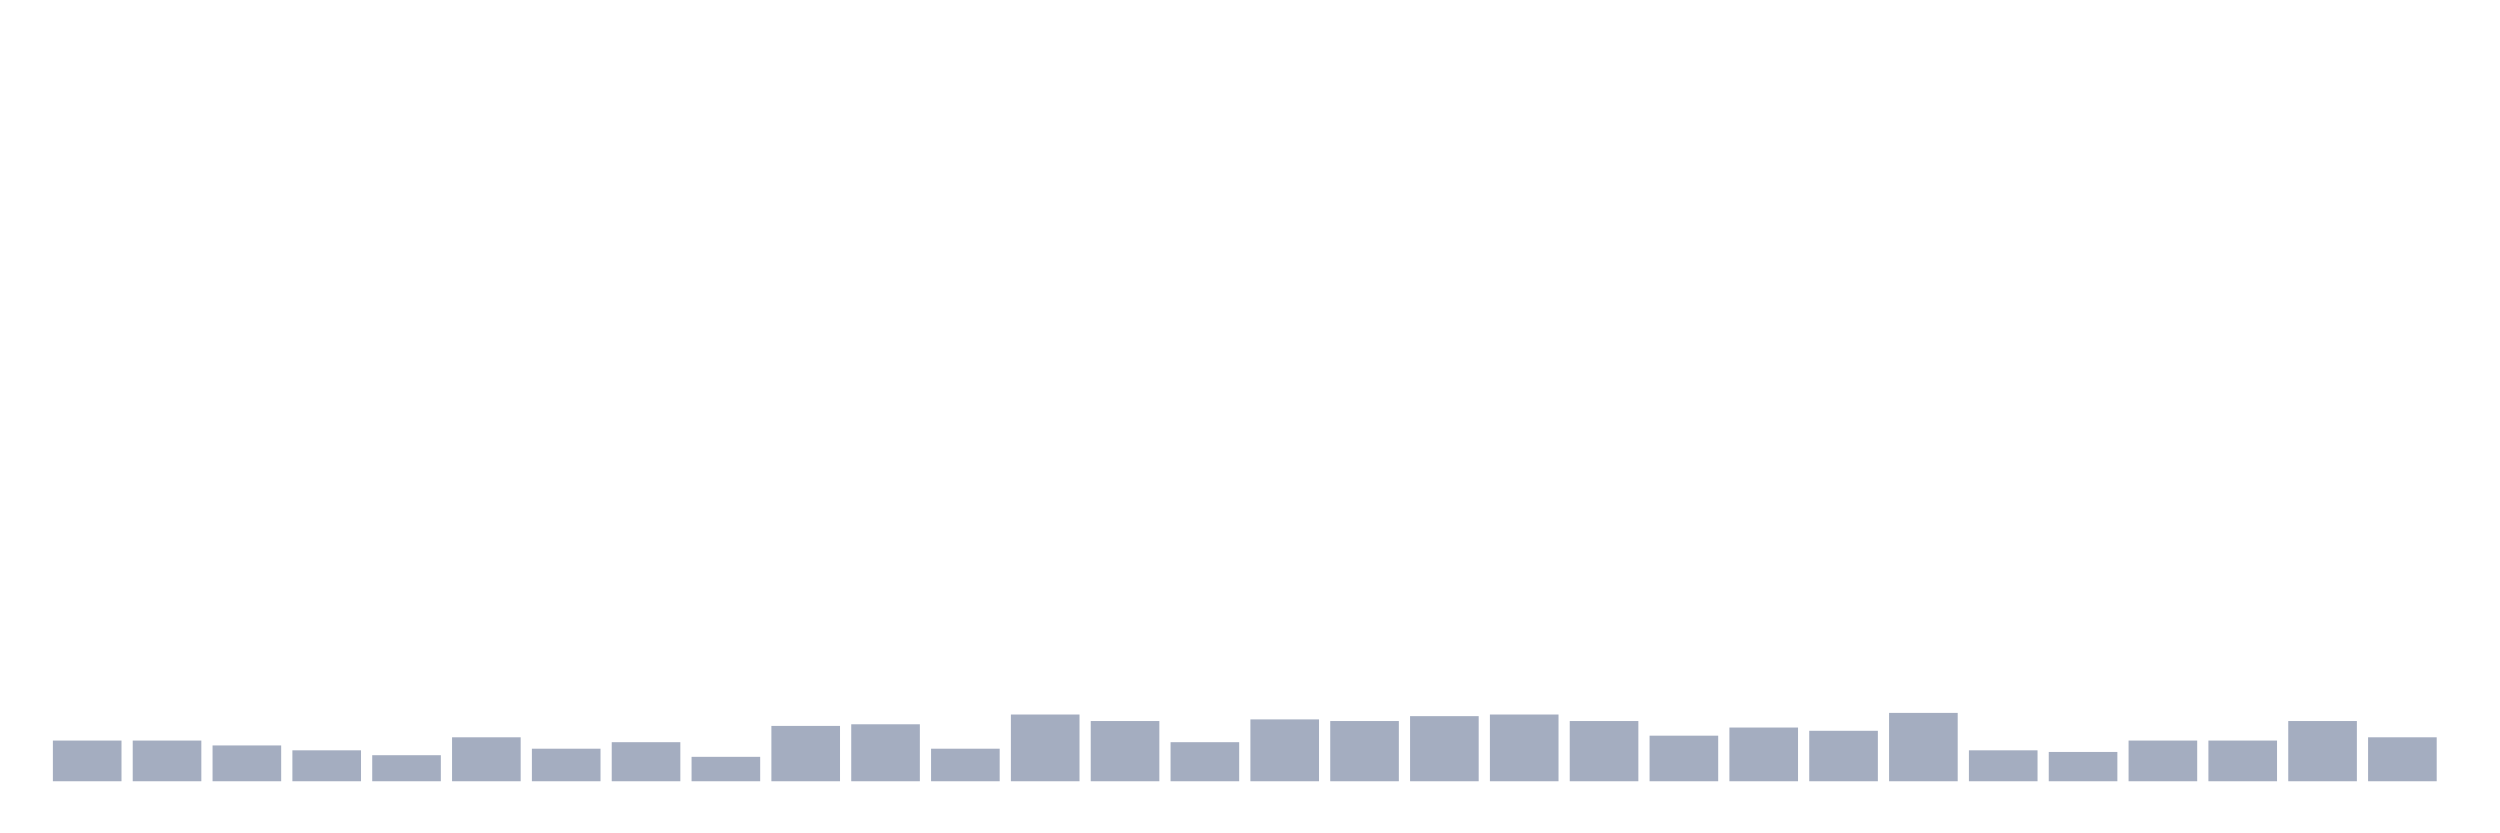 <svg xmlns="http://www.w3.org/2000/svg" viewBox="0 0 480 160"><g transform="translate(10,10)"><rect class="bar" x="0.153" width="13.175" y="132.188" height="7.812" fill="rgb(164,173,192)"></rect><rect class="bar" x="15.482" width="13.175" y="132.188" height="7.812" fill="rgb(164,173,192)"></rect><rect class="bar" x="30.81" width="13.175" y="133.125" height="6.875" fill="rgb(164,173,192)"></rect><rect class="bar" x="46.138" width="13.175" y="134.062" height="5.938" fill="rgb(164,173,192)"></rect><rect class="bar" x="61.466" width="13.175" y="135" height="5" fill="rgb(164,173,192)"></rect><rect class="bar" x="76.794" width="13.175" y="131.562" height="8.438" fill="rgb(164,173,192)"></rect><rect class="bar" x="92.123" width="13.175" y="133.75" height="6.25" fill="rgb(164,173,192)"></rect><rect class="bar" x="107.451" width="13.175" y="132.5" height="7.5" fill="rgb(164,173,192)"></rect><rect class="bar" x="122.779" width="13.175" y="135.312" height="4.688" fill="rgb(164,173,192)"></rect><rect class="bar" x="138.107" width="13.175" y="129.375" height="10.625" fill="rgb(164,173,192)"></rect><rect class="bar" x="153.436" width="13.175" y="129.062" height="10.938" fill="rgb(164,173,192)"></rect><rect class="bar" x="168.764" width="13.175" y="133.75" height="6.25" fill="rgb(164,173,192)"></rect><rect class="bar" x="184.092" width="13.175" y="127.188" height="12.812" fill="rgb(164,173,192)"></rect><rect class="bar" x="199.42" width="13.175" y="128.438" height="11.562" fill="rgb(164,173,192)"></rect><rect class="bar" x="214.748" width="13.175" y="132.5" height="7.5" fill="rgb(164,173,192)"></rect><rect class="bar" x="230.077" width="13.175" y="128.125" height="11.875" fill="rgb(164,173,192)"></rect><rect class="bar" x="245.405" width="13.175" y="128.438" height="11.562" fill="rgb(164,173,192)"></rect><rect class="bar" x="260.733" width="13.175" y="127.5" height="12.5" fill="rgb(164,173,192)"></rect><rect class="bar" x="276.061" width="13.175" y="127.188" height="12.812" fill="rgb(164,173,192)"></rect><rect class="bar" x="291.39" width="13.175" y="128.438" height="11.562" fill="rgb(164,173,192)"></rect><rect class="bar" x="306.718" width="13.175" y="131.25" height="8.75" fill="rgb(164,173,192)"></rect><rect class="bar" x="322.046" width="13.175" y="129.688" height="10.312" fill="rgb(164,173,192)"></rect><rect class="bar" x="337.374" width="13.175" y="130.312" height="9.688" fill="rgb(164,173,192)"></rect><rect class="bar" x="352.702" width="13.175" y="126.875" height="13.125" fill="rgb(164,173,192)"></rect><rect class="bar" x="368.031" width="13.175" y="134.062" height="5.938" fill="rgb(164,173,192)"></rect><rect class="bar" x="383.359" width="13.175" y="134.375" height="5.625" fill="rgb(164,173,192)"></rect><rect class="bar" x="398.687" width="13.175" y="132.188" height="7.812" fill="rgb(164,173,192)"></rect><rect class="bar" x="414.015" width="13.175" y="132.188" height="7.812" fill="rgb(164,173,192)"></rect><rect class="bar" x="429.344" width="13.175" y="128.438" height="11.562" fill="rgb(164,173,192)"></rect><rect class="bar" x="444.672" width="13.175" y="131.562" height="8.438" fill="rgb(164,173,192)"></rect></g></svg>